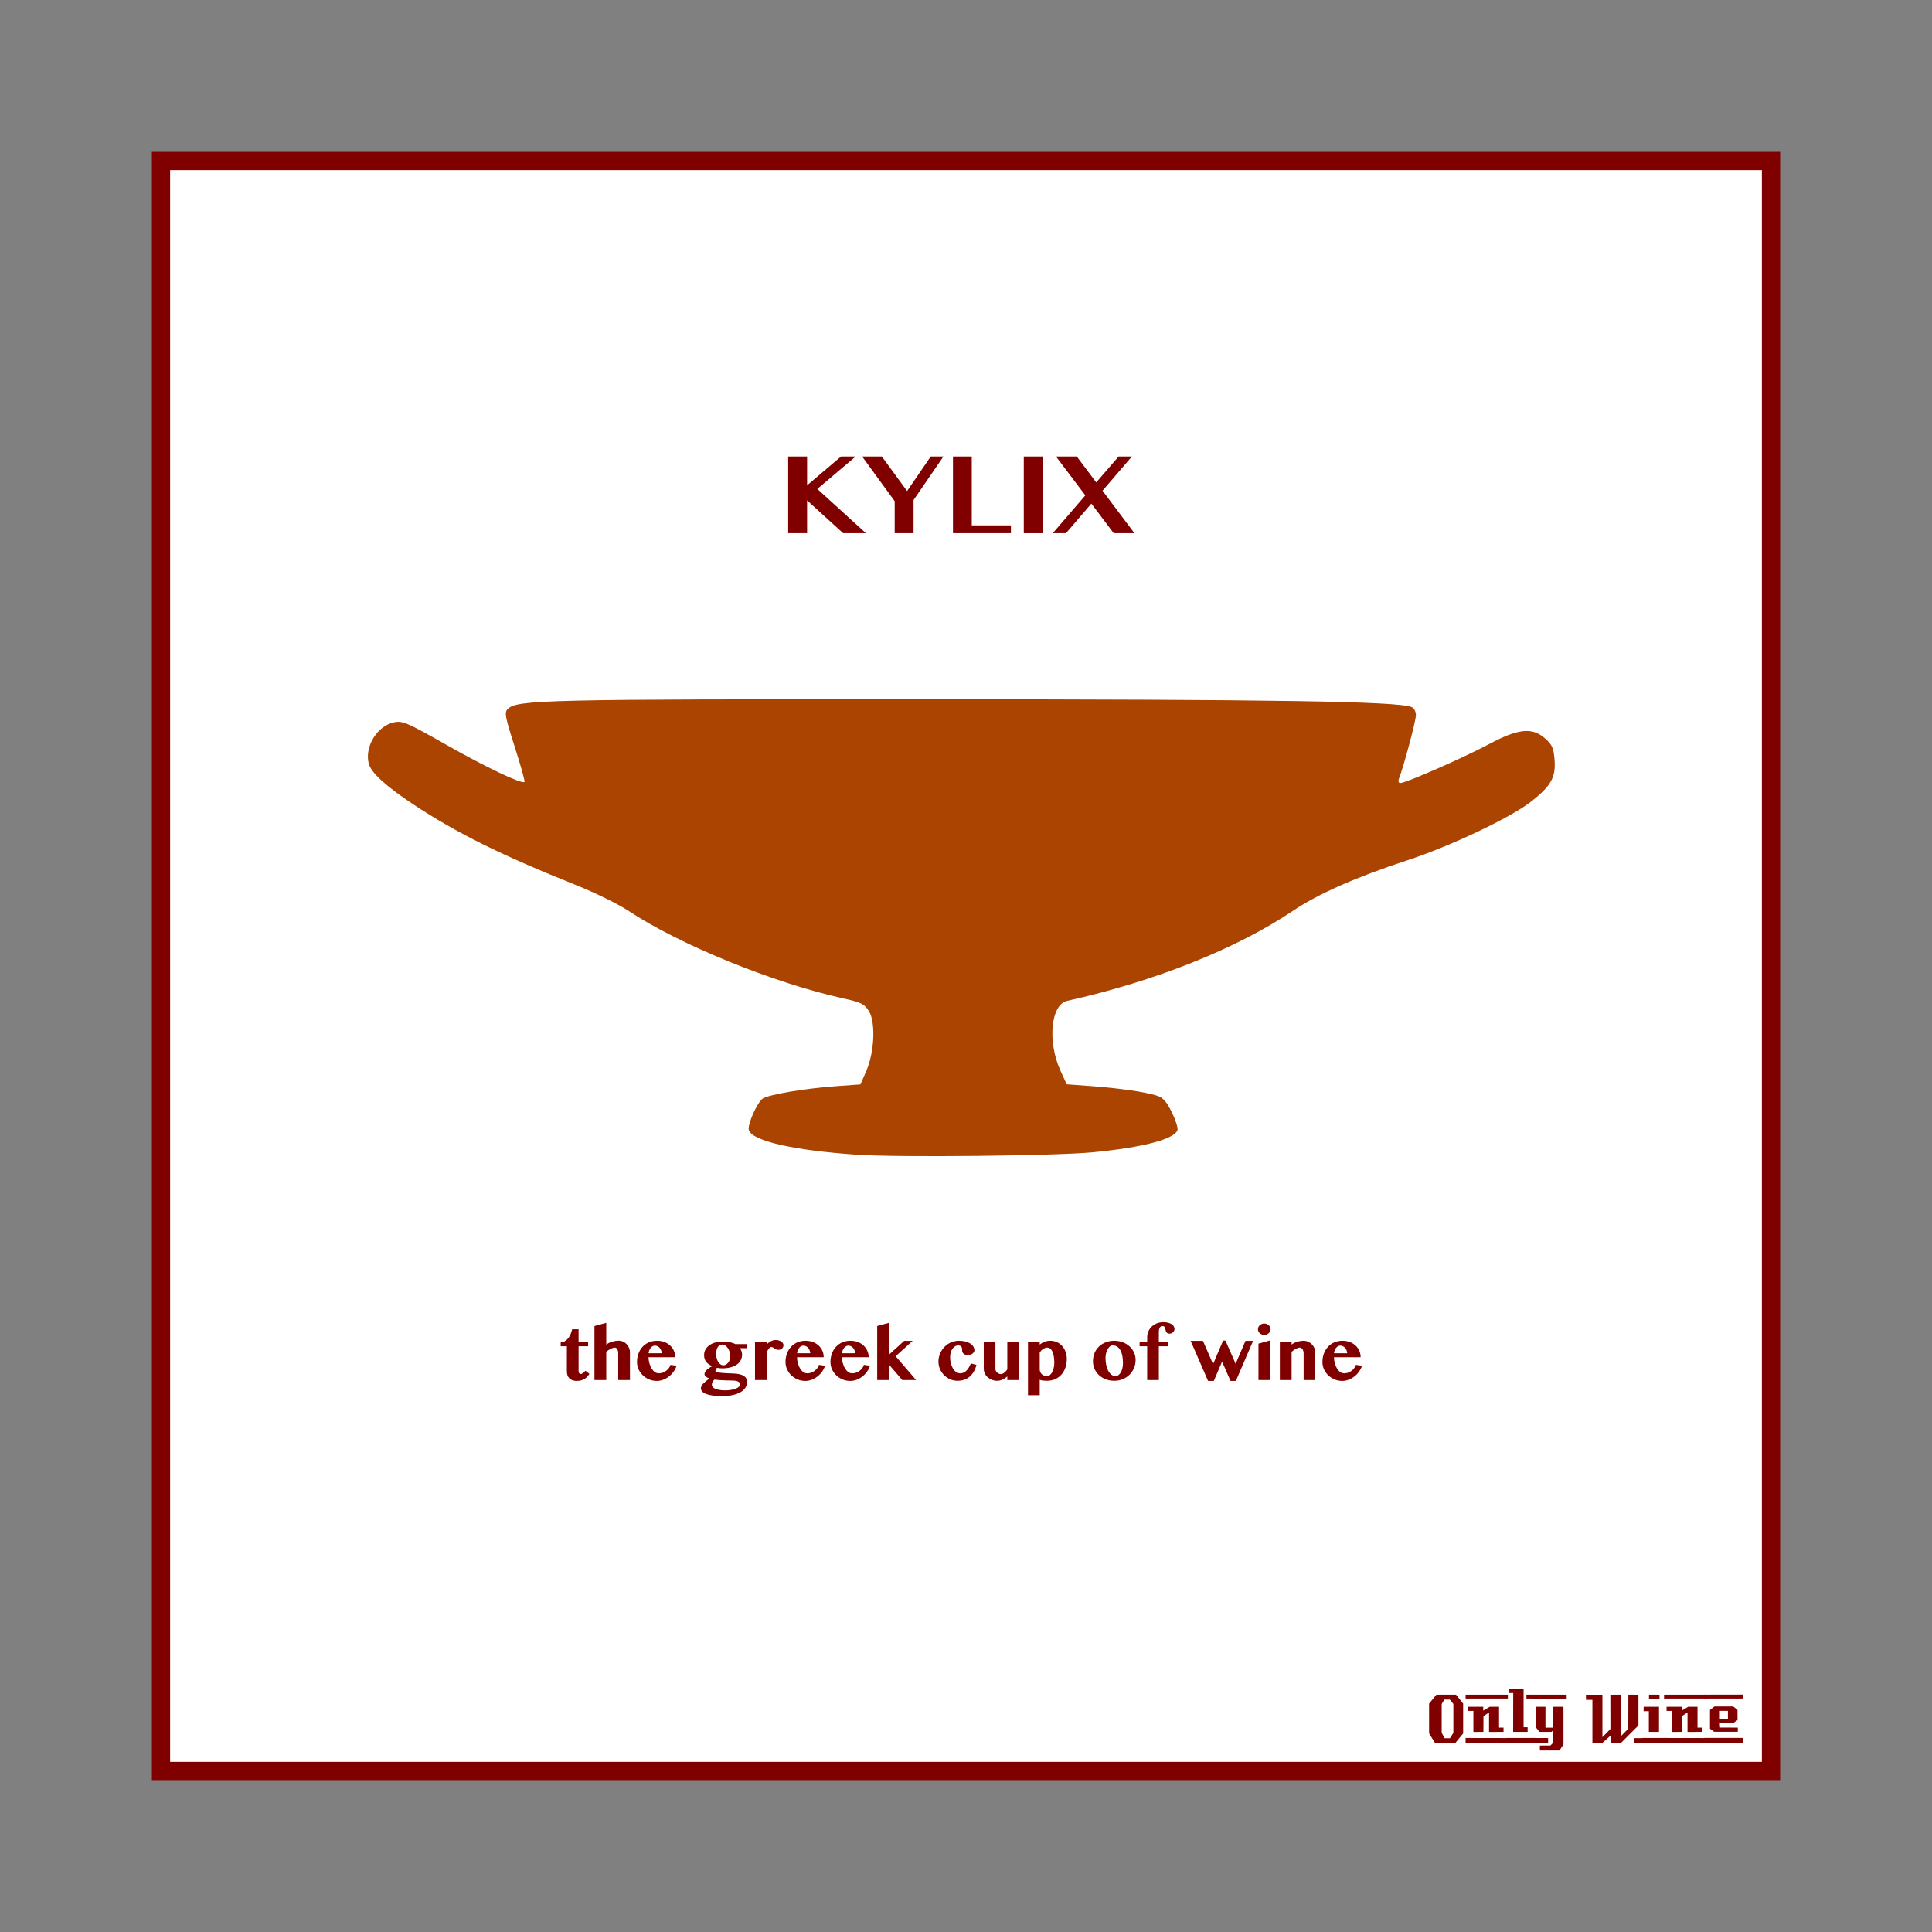 <svg:svg xmlns:ns1="http://sodipodi.sourceforge.net/DTD/sodipodi-0.dtd" xmlns:ns2="http://www.inkscape.org/namespaces/inkscape" xmlns:svg="http://www.w3.org/2000/svg" height="1051.081" id="svg2" version="1.1" viewBox="-82.627 -82.627 1051.081 1051.081" width="1051.081" ns1:docname="OnlyWine-116.svg" ns2:version="0.48+devel r9772">
  <svg:rect x="-82.627" y="-82.627" width="1051.081" height="1051.081" fill="#808080" stroke="none"/>
  <svg:g id="layer1" transform="translate(0,-166.536)" ns1:insensitive="true" ns2:groupmode="layer" ns2:label="Background">
    <svg:rect height="875.894" id="rect3840" style="color:#000000;fill:#ffffff;stroke:#800000;stroke-width:9.933;stroke-linecap:butt;stroke-linejoin:miter;stroke-miterlimit:4;stroke-opacity:1;stroke-dasharray:none;stroke-dashoffset:0;marker:none;visibility:visible;display:inline;overflow:visible;enable-background:accumulate" width="875.901" x="4.963" y="171.502" />
    <svg:g id="g3889" style="fill:#800000">
      <svg:path d="m 713.379,1026.962 -4.32,5.28 -10.92,0 -3.28,-5.28 0,-16.2 3.96,-4.88 10.68,0 3.88,4.88 0,16.2 m -5.32,-0.32 0,-15.72 -1.92,-2.36 -2.96,0 -1.48,2.36 0,15.72 1.6,2.92 2.88,0 1.88,-2.92" id="path3847" style="font-size:40px;font-style:normal;font-variant:normal;font-weight:normal;font-stretch:normal;text-align:start;line-height:125%;letter-spacing:0px;word-spacing:0px;writing-mode:lr-tb;text-anchor:start;fill:#800000;fill-opacity:1;stroke:none;font-family:LambrettistA;-inkscape-font-specification:LambrettistA" ns2:connector-curvature="0" />
      <svg:path d="m 737.71,1008.002 -23,0 0,-2.12 23,0 0,2.12 m -2.36,18.12 c -3.733,0 -6.36,0.013 -7.88,0.04 l 0,-10.6 -3.04,2 -0.04,8.56 -5.44,0.04 c 0,0 0,-3.813 0,-11.44 l -2.88,0 c -0.027,-1.52 -0.027,-2.267 0,-2.24 l 8.24,0 0,2.08 3.52,-2.08 5.08,0 c -2e-5,0 -2e-5,3.773 0,11.32 l 2.44,0 0,2.32 m 2.68,6.08 -23.32,-0.04 0,-2.72 23.32,0.04 c -2e-5,0 -2e-5,0.907 0,2.72" id="path3849" style="font-size:40px;font-style:normal;font-variant:normal;font-weight:normal;font-stretch:normal;text-align:start;line-height:125%;letter-spacing:0px;word-spacing:0px;writing-mode:lr-tb;text-anchor:start;fill:#800000;fill-opacity:1;stroke:none;font-family:LambrettistA;-inkscape-font-specification:LambrettistA" ns2:connector-curvature="0" />
      <svg:path d="m 751.538,1008.002 -3.72,0 c -10e-6,-0.72 -10e-6,-1.12 0,-1.2 -0.027,-0.08 -0.04,-0.387 -0.04,-0.92 l 3.76,0 0,2.12 m -3.08,18.12 -7.88,0 0.04,-21.12 -2.12,0 0,-2.32 7.76,0 0,20.92 2.2,0 0,2.52 m 3.2,6.08 -14.88,0 c 0,0 0,-0.92 0,-2.76 l 14.84,0 c -10e-6,0.747 0.013,1.667 0.04,2.76" id="path3851" style="font-size:40px;font-style:normal;font-variant:normal;font-weight:normal;font-stretch:normal;text-align:start;line-height:125%;letter-spacing:0px;word-spacing:0px;writing-mode:lr-tb;text-anchor:start;fill:#800000;fill-opacity:1;stroke:none;font-family:LambrettistA;-inkscape-font-specification:LambrettistA" ns2:connector-curvature="0" />
      <svg:path d="m 769.717,1008.042 -18.92,0.04 c 0,-1.467 0,-2.2 0,-2.2 l 18.88,0 c 0.027,1.333 0.04,2.053 0.04,2.16 m -1.76,24.88 -2.16,3.32 -10.68,0 0,-2.68 5.72,0 1.44,-1.44 0,-6.84 -0.84,0.84 -6.56,0 -1.72,-2.2 0,-11.44 5,0 0,11.36 4.12,0 0,-11.36 5.68,0 0,20.44 m -8.36,-0.72 -8.8,0 0,-2.76 8.8,0.04 0,2.72" id="path3853" style="font-size:40px;font-style:normal;font-variant:normal;font-weight:normal;font-stretch:normal;text-align:start;line-height:125%;letter-spacing:0px;word-spacing:0px;writing-mode:lr-tb;text-anchor:start;fill:#800000;fill-opacity:1;stroke:none;font-family:LambrettistA;-inkscape-font-specification:LambrettistA" ns2:connector-curvature="0" />
      <svg:path d="m 811.381,1032.242 -5.2,0 0,-2.72 5.2,0 0,2.72 m -2.64,-9.64 -9.64,9.68 c -2,0 -3.8,-0.013 -5.4,-0.04 -0.08,0 -0.107,-1.373 -0.08,-4.12 l -4.76,4.24 c -10e-6,-0.027 -0.013,-0.053 -0.04,-0.08 l -5.12,0 c -10e-6,0 -10e-6,-7.867 0,-23.6 l -3.48,0 -0.04,-2.76 8.96,0 0,23.08 4.36,-4.44 -0.04,-18.64 c 2.187,10e-5 4.04,-0.013 5.56,-0.04 l 0,22.76 4.2,-4.24 0.04,-18.52 c 1.387,0.027 3.213,0.04 5.48,0.04 -3e-5,3.28 -3e-5,8.84 0,16.68" id="path3855" style="font-size:40px;font-style:normal;font-variant:normal;font-weight:normal;font-stretch:normal;text-align:start;line-height:125%;letter-spacing:0px;word-spacing:0px;writing-mode:lr-tb;text-anchor:start;fill:#800000;fill-opacity:1;stroke:none;font-family:LambrettistA;-inkscape-font-specification:LambrettistA" ns2:connector-curvature="0" />
      <svg:path d="m 820.202,1008.042 -5.72,0 0,-2.16 5.72,0 0,2.16 m -0.28,18.08 -5.52,0 c -0.027,-2.16 -0.027,-5.92 0,-11.28 l -2.84,0.04 c -0.027,-1.573 -0.027,-2.373 0,-2.4 l 8.36,0 0,13.64 m 3.6,6.04 -12.64,0 c 0,0 0,-0.907 0,-2.72 l 12.64,0 0,2.72" id="path3857" style="font-size:40px;font-style:normal;font-variant:normal;font-weight:normal;font-stretch:normal;text-align:start;line-height:125%;letter-spacing:0px;word-spacing:0px;writing-mode:lr-tb;text-anchor:start;fill:#800000;fill-opacity:1;stroke:none;font-family:LambrettistA;-inkscape-font-specification:LambrettistA" ns2:connector-curvature="0" />
      <svg:path d="m 845.679,1008.002 -23,0 0,-2.12 23,0 0,2.12 m -2.36,18.12 c -3.733,0 -6.36,0.013 -7.88,0.04 l 0,-10.6 -3.04,2 -0.04,8.56 -5.44,0.04 c 0,0 0,-3.813 0,-11.44 l -2.88,0 c -0.027,-1.52 -0.027,-2.267 0,-2.24 l 8.24,0 0,2.08 3.52,-2.08 5.08,0 c -2e-5,0 -2e-5,3.773 0,11.32 l 2.44,0 0,2.32 m 2.68,6.08 -23.32,-0.04 0,-2.72 23.32,0.04 c -2e-5,0 -2e-5,0.907 0,2.72" id="path3859" style="font-size:40px;font-style:normal;font-variant:normal;font-weight:normal;font-stretch:normal;text-align:start;line-height:125%;letter-spacing:0px;word-spacing:0px;writing-mode:lr-tb;text-anchor:start;fill:#800000;fill-opacity:1;stroke:none;font-family:LambrettistA;-inkscape-font-specification:LambrettistA" ns2:connector-curvature="0" />
      <svg:path d="m 865.787,1005.842 -0.04,2.16 -21.48,0 c 0,10e-5 0,-0.707 0,-2.12 l 21.52,-0.04 m -3,20.24 -12.84,0 -2.28,-1.68 0,-10.2 2.4,-1.88 10.24,0 2.32,1.84 0.04,5.52 -2.32,1.6 -7.32,0 c -10e-6,0.64 0.013,1.067 0.04,1.28 0.053,0.213 0.08,0.613 0.08,1.2 l 9.64,0.04 c 0.053,0.907 0.053,1.667 0,2.28 m 3.04,6.08 -21.24,0 c 0,0 0,-0.92 0,-2.76 l 21.24,0 c -0.053,1.493 -0.053,2.413 0,2.76 m -8.4,-13.04 0,-4.44 -4.4,0 0,4.44 4.4,0" id="path3861" style="font-size:40px;font-style:normal;font-variant:normal;font-weight:normal;font-stretch:normal;text-align:start;line-height:125%;letter-spacing:0px;word-spacing:0px;writing-mode:lr-tb;text-anchor:start;fill:#800000;fill-opacity:1;stroke:none;font-family:LambrettistA;-inkscape-font-specification:LambrettistA" ns2:connector-curvature="0" />
    </svg:g>
  </svg:g>
  <svg:g id="layer2" ns2:groupmode="layer" ns2:label="Draw">
    <svg:g id="g8053">
      <svg:path d="m 383.578,545.585 c -34.229,-2.348 -56.528,-7.381 -58.787,-13.27 -1.049,-2.732 4.548,-15.407 7.662,-17.351 3.486,-2.177 22.812,-5.431 39.445,-6.641 l 13.602,-0.99 3.126,-7.189 c 4.505,-10.359 5.231,-26.713 1.452,-32.707 -2.451,-3.888 -4.19,-4.753 -13.782,-6.86 -37.826,-8.31 -89.409,-29.326 -116.996,-47.665 -5.38,-3.576 -18.174,-9.862 -28.432,-13.969 -40.473,-16.202 -64.964,-28.327 -88.179,-43.656 -15.307,-10.108 -23.474,-17.547 -24.722,-22.522 -2.355,-9.383 4.806,-20.742 14.185,-22.502 4.251,-0.798 7.433,0.594 27.677,12.106 21.553,12.257 41.549,21.768 42.908,20.409 0.335,-0.335 -2.061,-8.925 -5.324,-19.09 -5.27,-16.416 -5.698,-18.715 -3.829,-20.585 5.017,-5.017 19.495,-5.354 227.218,-5.294 189.576,0.054 256.427,1.111 264.425,4.181 1.438,0.552 2.45,2.41 2.45,4.496 0,3.103 -6.529,27.583 -9.18,34.419 -0.587,1.513 -0.299,2.458 0.749,2.458 2.99,0 33.946,-13.564 47.76,-20.926 16.481,-8.784 23.973,-9.552 31.095,-3.188 3.748,3.349 4.541,5.182 5.016,11.588 0.696,9.383 -1.904,14.061 -12.447,22.395 -11.211,8.862 -43.987,24.436 -67.909,32.27 -27.365,8.96 -48.37,18.238 -61.871,27.329 -30.661,20.644 -75.206,38.415 -122.959,49.054 -8.901,1.983 -10.822,22.247 -3.603,38.015 l 3.375,7.373 13.169,0.97 c 15.455,1.139 29.639,3.191 35.861,5.189 3.412,1.095 5.301,3.199 8.206,9.137 2.076,4.243 3.432,8.605 3.014,9.694 -1.897,4.944 -18.784,9.356 -45.852,11.979 -20.336,1.971 -106.267,2.867 -128.522,1.341 z" id="path14807" style="fill:#aa4400;stroke:none" ns2:connector-curvature="0" />
      <svg:g id="text7997" style="font-size:60px;font-style:normal;font-variant:normal;font-weight:bold;font-stretch:normal;text-align:start;line-height:125%;letter-spacing:0px;word-spacing:0px;writing-mode:lr-tb;text-anchor:start;fill:#800000;fill-opacity:1;stroke:none;font-family:Oriya MN;-inkscape-font-specification:Oriya MN Bold" transform="translate(-6.406,6.4003906e-5)">
        <svg:path d="m 352.585,165.738 10.283,0 0,15.674 18.486,-15.674 7.939,0 -20.859,17.637 26.455,24.082 -12.393,0 -19.629,-17.871 0,17.871 -10.283,0 0,-41.719" id="path8008" style="fill:#800000" ns2:connector-curvature="0" />
        <svg:path d="m 403.532,165.738 13.74,18.779 12.861,-18.779 6.914,0 -16.26,23.672 0,18.047 -10.254,0 0,-17.432 -17.725,-24.287 10.723,0" id="path8010" style="fill:#800000" ns2:connector-curvature="0" />
        <svg:path d="m 442.233,165.738 10.225,0 0,37.441 21.299,0 0,4.277 -31.523,0 0,-41.719" id="path8012" style="fill:#800000" ns2:connector-curvature="0" />
        <svg:path d="m 480.759,165.738 10.225,0 0,41.719 -10.225,0 0,-41.719" id="path8014" style="fill:#800000" ns2:connector-curvature="0" />
        <svg:path d="m 503.698,207.457 -7.178,0 17.725,-20.596 -15.967,-21.123 11.309,0 10.576,14.092 12.188,-14.092 7.207,0 -15.967,18.604 17.373,23.115 -11.279,0 -12.158,-16.113 -13.828,16.113" id="path8016" style="fill:#800000" ns2:connector-curvature="0" />
      </svg:g>
      <svg:g id="text8001" style="font-size:40px;font-style:normal;font-variant:normal;font-weight:bold;font-stretch:normal;text-align:start;line-height:125%;letter-spacing:0px;word-spacing:0px;writing-mode:lr-tb;text-anchor:start;fill:#800000;fill-opacity:1;stroke:none;font-family:Oriya MN;-inkscape-font-specification:Oriya MN Bold" transform="translate(-6.359,-2.5341797e-6)">
        <svg:path d="m 228.777,649.79 0,-2.109 c 0.755,2e-5 1.465,-0.189 2.129,-0.566 0.677,-0.378 1.283,-0.885 1.816,-1.523 0.547,-0.651 1.009,-1.406 1.387,-2.266 0.391,-0.872 0.684,-1.797 0.879,-2.773 l 3.516,0 0,6.68 5.176,0 0,2.559 -5.176,0 0,13.535 c -1e-5,0.417 0.104,0.781 0.312,1.094 0.221,0.313 0.521,0.469 0.898,0.469 0.221,10e-6 0.462,-0.072 0.723,-0.215 0.26,-0.156 0.508,-0.332 0.742,-0.527 0.234,-0.195 0.443,-0.391 0.625,-0.586 0.195,-0.208 0.332,-0.365 0.41,-0.469 l 2.188,1.719 c -0.352,0.547 -0.742,1.055 -1.172,1.523 -0.417,0.469 -0.898,0.879 -1.445,1.23 -0.547,0.339 -1.178,0.605 -1.895,0.801 -0.703,0.195 -1.523,0.293 -2.461,0.293 -0.885,0 -1.66,-0.13 -2.324,-0.391 -0.651,-0.247 -1.198,-0.592 -1.641,-1.035 -0.443,-0.456 -0.775,-0.996 -0.996,-1.621 -0.221,-0.638 -0.332,-1.341 -0.332,-2.109 l 0,-13.711 -3.359,0" id="path8019" style="fill:#800000" ns2:connector-curvature="0" />
        <svg:path d="m 260.066,653.833 c -10e-6,-1.081 -0.176,-1.901 -0.527,-2.461 -0.352,-0.573 -0.807,-0.859 -1.367,-0.859 -0.26,2e-5 -0.579,0.059 -0.957,0.176 -0.365,0.104 -0.762,0.26 -1.191,0.469 -0.417,0.208 -0.84,0.456 -1.27,0.742 -0.43,0.273 -0.827,0.573 -1.191,0.898 l 0,15.391 -6.426,0 0,-29.395 6.426,-1.758 0,11.836 c 0.977,-0.716 2.064,-1.243 3.262,-1.582 1.198,-0.352 2.363,-0.527 3.496,-0.527 0.846,2e-5 1.641,0.169 2.383,0.508 0.755,0.339 1.406,0.801 1.953,1.387 0.56,0.573 0.996,1.25 1.309,2.031 0.326,0.781 0.488,1.615 0.488,2.5 l 0,15 -6.387,0 0,-14.355" id="path8021" style="fill:#800000" ns2:connector-curvature="0" />
        <svg:path d="m 281.082,668.657 c -1.497,0 -2.904,-0.273 -4.219,-0.82 -1.302,-0.56 -2.441,-1.309 -3.418,-2.246 -0.977,-0.938 -1.745,-2.025 -2.305,-3.262 -0.56,-1.25 -0.84,-2.565 -0.84,-3.945 0,-1.654 0.26,-3.184 0.781,-4.59 0.521,-1.419 1.256,-2.643 2.207,-3.672 0.951,-1.042 2.096,-1.855 3.438,-2.441 1.341,-0.586 2.832,-0.879 4.473,-0.879 1.458,3e-5 2.793,0.234 4.004,0.703 1.224,0.456 2.266,1.094 3.125,1.914 0.872,0.807 1.549,1.758 2.031,2.852 0.482,1.081 0.723,2.246 0.723,3.496 l -14.531,0 c 0.039,1.159 0.202,2.266 0.488,3.32 0.299,1.055 0.697,1.986 1.191,2.793 0.495,0.807 1.074,1.452 1.738,1.934 0.664,0.469 1.4,0.703 2.207,0.703 0.703,0 1.393,-0.117 2.07,-0.352 0.677,-0.247 1.302,-0.579 1.875,-0.996 0.573,-0.43 1.068,-0.924 1.484,-1.484 0.417,-0.56 0.723,-1.152 0.918,-1.777 l 3.262,0.488 c -0.326,1.133 -0.853,2.201 -1.582,3.203 -0.716,1.003 -1.556,1.882 -2.52,2.637 -0.964,0.742 -2.018,1.335 -3.164,1.777 -1.133,0.43 -2.279,0.645 -3.438,0.645 m 2.695,-15.059 c -0.052,-0.625 -0.189,-1.191 -0.41,-1.699 -0.208,-0.508 -0.482,-0.944 -0.82,-1.309 -0.326,-0.365 -0.71,-0.645 -1.152,-0.84 -0.43,-0.208 -0.898,-0.312 -1.406,-0.312 -0.391,2e-5 -0.775,0.098 -1.152,0.293 -0.378,0.195 -0.723,0.475 -1.035,0.84 -0.313,0.365 -0.579,0.807 -0.801,1.328 -0.208,0.508 -0.345,1.074 -0.41,1.699 l 7.188,0" id="path8023" style="fill:#800000" ns2:connector-curvature="0" />
        <svg:path d="m 330.164,648.618 0,2.207 -3.848,0 c 0.339,0.521 0.612,1.081 0.82,1.68 0.208,0.599 0.312,1.25 0.312,1.953 -2e-5,1.159 -0.267,2.194 -0.801,3.105 -0.521,0.911 -1.257,1.68 -2.207,2.305 -0.951,0.625 -2.09,1.107 -3.418,1.445 -1.315,0.326 -2.773,0.488 -4.375,0.488 -0.456,10e-6 -0.931,-0.026 -1.426,-0.078 -0.495,-0.065 -0.944,-0.137 -1.348,-0.215 -0.273,0.221 -0.495,0.488 -0.664,0.801 -0.156,0.299 -0.234,0.618 -0.234,0.957 -10e-6,0.104 0.026,0.202 0.078,0.293 0.065,0.091 0.208,0.182 0.43,0.273 0.221,0.078 0.54,0.156 0.957,0.234 0.43,0.065 1.003,0.13 1.719,0.195 0.716,0.065 1.608,0.13 2.676,0.195 1.081,0.052 2.376,0.104 3.887,0.156 1.393,0.052 2.565,0.202 3.516,0.449 0.951,0.234 1.712,0.553 2.285,0.957 0.586,0.391 1.003,0.859 1.25,1.406 0.26,0.534 0.391,1.133 0.391,1.797 -3e-5,1.172 -0.313,2.233 -0.938,3.184 -0.625,0.951 -1.523,1.758 -2.695,2.422 -1.172,0.664 -2.604,1.178 -4.297,1.543 -1.693,0.365 -3.6,0.547 -5.723,0.547 -1.914,-10e-6 -3.587,-0.104 -5.02,-0.312 -1.432,-0.195 -2.63,-0.482 -3.594,-0.859 -0.951,-0.365 -1.667,-0.807 -2.148,-1.328 -0.469,-0.521 -0.703,-1.1 -0.703,-1.738 0,-0.469 0.137,-0.931 0.41,-1.387 0.273,-0.456 0.625,-0.911 1.055,-1.367 0.443,-0.443 0.938,-0.879 1.484,-1.309 0.56,-0.43 1.126,-0.859 1.699,-1.289 -0.807,-0.273 -1.458,-0.612 -1.953,-1.016 -0.482,-0.417 -0.723,-0.885 -0.723,-1.406 -1e-5,-0.365 0.111,-0.742 0.332,-1.133 0.221,-0.391 0.521,-0.775 0.898,-1.152 0.391,-0.378 0.84,-0.736 1.348,-1.074 0.508,-0.339 1.055,-0.638 1.641,-0.898 -0.69,-0.312 -1.309,-0.658 -1.855,-1.035 -0.547,-0.378 -1.016,-0.807 -1.406,-1.289 -0.378,-0.482 -0.671,-1.022 -0.879,-1.621 -0.208,-0.599 -0.312,-1.276 -0.312,-2.031 0,-1.185 0.26,-2.24 0.781,-3.164 0.534,-0.924 1.263,-1.706 2.188,-2.344 0.924,-0.638 2.012,-1.12 3.262,-1.445 1.263,-0.326 2.624,-0.488 4.082,-0.488 0.69,2e-5 1.367,0.039 2.031,0.117 0.677,0.065 1.309,0.163 1.895,0.293 0.586,0.13 1.107,0.28 1.562,0.449 0.469,0.156 0.84,0.332 1.113,0.527 l 6.465,0 m -8.203,19.824 c -0.951,0 -1.901,-0.019 -2.852,-0.059 -0.951,-0.026 -1.855,-0.065 -2.715,-0.117 -0.846,-0.052 -1.615,-0.104 -2.305,-0.156 -0.69,-0.065 -1.25,-0.124 -1.68,-0.176 -0.456,0.365 -0.807,0.807 -1.055,1.328 -0.234,0.534 -0.352,1.055 -0.352,1.562 0,0.391 0.15,0.762 0.449,1.113 0.299,0.365 0.749,0.684 1.348,0.957 0.599,0.273 1.341,0.488 2.227,0.645 0.898,0.169 1.94,0.254 3.125,0.254 1.289,0 2.441,-0.098 3.457,-0.293 1.016,-0.182 1.875,-0.423 2.578,-0.723 0.716,-0.299 1.256,-0.638 1.621,-1.016 0.378,-0.378 0.566,-0.755 0.566,-1.133 -3e-5,-0.378 -0.104,-0.71 -0.312,-0.996 -0.208,-0.273 -0.508,-0.501 -0.898,-0.684 -0.378,-0.169 -0.84,-0.299 -1.387,-0.391 -0.534,-0.078 -1.139,-0.117 -1.816,-0.117 m -4.59,-8.301 c 0.469,10e-6 0.918,-0.13 1.348,-0.391 0.443,-0.26 0.833,-0.612 1.172,-1.055 0.352,-0.443 0.625,-0.944 0.82,-1.504 0.208,-0.573 0.312,-1.165 0.312,-1.777 -10e-6,-0.898 -0.117,-1.745 -0.352,-2.539 -0.234,-0.794 -0.553,-1.484 -0.957,-2.07 -0.404,-0.599 -0.872,-1.068 -1.406,-1.406 -0.534,-0.352 -1.1,-0.527 -1.699,-0.527 -0.573,2e-5 -1.061,0.137 -1.465,0.41 -0.404,0.273 -0.742,0.645 -1.016,1.113 -0.26,0.456 -0.456,0.99 -0.586,1.602 -0.117,0.612 -0.176,1.263 -0.176,1.953 -10e-6,0.833 0.091,1.628 0.273,2.383 0.195,0.742 0.469,1.4 0.82,1.973 0.352,0.56 0.775,1.009 1.27,1.348 0.495,0.326 1.042,0.488 1.641,0.488" id="path8025" style="fill:#800000" ns2:connector-curvature="0" />
        <svg:path d="m 340.828,668.188 -6.348,0 0,-20.957 6.348,0 0,1.562 c 0.703,-0.716 1.478,-1.296 2.324,-1.738 0.846,-0.443 1.745,-0.664 2.695,-0.664 0.573,2e-5 1.107,0.078 1.602,0.234 0.508,0.143 0.944,0.345 1.309,0.605 0.378,0.26 0.671,0.56 0.879,0.898 0.221,0.339 0.332,0.703 0.332,1.094 -2e-5,0.378 -0.072,0.723 -0.215,1.035 -0.143,0.299 -0.345,0.56 -0.605,0.781 -0.247,0.221 -0.54,0.397 -0.879,0.527 -0.326,0.117 -0.677,0.176 -1.055,0.176 -0.508,2e-5 -0.924,-0.078 -1.25,-0.234 -0.326,-0.156 -0.619,-0.332 -0.879,-0.527 -0.26,-0.195 -0.534,-0.371 -0.82,-0.527 -0.273,-0.156 -0.612,-0.234 -1.016,-0.234 -0.208,2e-5 -0.423,0.085 -0.645,0.254 -0.208,0.156 -0.417,0.371 -0.625,0.645 -0.208,0.26 -0.41,0.566 -0.605,0.918 -0.195,0.352 -0.378,0.71 -0.547,1.074 l 0,15.078" id="path8027" style="fill:#800000" ns2:connector-curvature="0" />
        <svg:path d="m 361.863,668.657 c -1.497,0 -2.904,-0.273 -4.219,-0.82 -1.302,-0.56 -2.441,-1.309 -3.418,-2.246 -0.977,-0.938 -1.745,-2.025 -2.305,-3.262 -0.56,-1.25 -0.84,-2.565 -0.84,-3.945 0,-1.654 0.26,-3.184 0.781,-4.59 0.521,-1.419 1.256,-2.643 2.207,-3.672 0.951,-1.042 2.096,-1.855 3.438,-2.441 1.341,-0.586 2.832,-0.879 4.473,-0.879 1.458,3e-5 2.793,0.234 4.004,0.703 1.224,0.456 2.266,1.094 3.125,1.914 0.872,0.807 1.549,1.758 2.031,2.852 0.482,1.081 0.723,2.246 0.723,3.496 l -14.531,0 c 0.039,1.159 0.202,2.266 0.488,3.32 0.299,1.055 0.697,1.986 1.191,2.793 0.495,0.807 1.074,1.452 1.738,1.934 0.664,0.469 1.4,0.703 2.207,0.703 0.703,0 1.393,-0.117 2.07,-0.352 0.677,-0.247 1.302,-0.579 1.875,-0.996 0.573,-0.43 1.068,-0.924 1.484,-1.484 0.417,-0.56 0.723,-1.152 0.918,-1.777 l 3.262,0.488 c -0.326,1.133 -0.853,2.201 -1.582,3.203 -0.716,1.003 -1.556,1.882 -2.52,2.637 -0.964,0.742 -2.018,1.335 -3.164,1.777 -1.133,0.43 -2.279,0.645 -3.438,0.645 m 2.695,-15.059 c -0.052,-0.625 -0.189,-1.191 -0.41,-1.699 -0.208,-0.508 -0.482,-0.944 -0.82,-1.309 -0.326,-0.365 -0.71,-0.645 -1.152,-0.84 -0.43,-0.208 -0.898,-0.312 -1.406,-0.312 -0.391,2e-5 -0.775,0.098 -1.152,0.293 -0.378,0.195 -0.723,0.475 -1.035,0.84 -0.313,0.365 -0.579,0.807 -0.801,1.328 -0.208,0.508 -0.345,1.074 -0.41,1.699 l 7.188,0" id="path8029" style="fill:#800000" ns2:connector-curvature="0" />
        <svg:path d="m 386.316,668.657 c -1.497,0 -2.904,-0.273 -4.219,-0.82 -1.302,-0.56 -2.441,-1.309 -3.418,-2.246 -0.977,-0.938 -1.745,-2.025 -2.305,-3.262 -0.56,-1.25 -0.84,-2.565 -0.84,-3.945 0,-1.654 0.26,-3.184 0.781,-4.59 0.521,-1.419 1.257,-2.643 2.207,-3.672 0.951,-1.042 2.096,-1.855 3.438,-2.441 1.341,-0.586 2.832,-0.879 4.473,-0.879 1.458,3e-5 2.793,0.234 4.004,0.703 1.224,0.456 2.266,1.094 3.125,1.914 0.872,0.807 1.549,1.758 2.031,2.852 0.482,1.081 0.723,2.246 0.723,3.496 l -14.531,0 c 0.039,1.159 0.202,2.266 0.488,3.32 0.299,1.055 0.697,1.986 1.191,2.793 0.495,0.807 1.074,1.452 1.738,1.934 0.664,0.469 1.4,0.703 2.207,0.703 0.703,0 1.393,-0.117 2.07,-0.352 0.677,-0.247 1.302,-0.579 1.875,-0.996 0.573,-0.43 1.068,-0.924 1.484,-1.484 0.417,-0.56 0.723,-1.152 0.918,-1.777 l 3.262,0.488 c -0.326,1.133 -0.853,2.201 -1.582,3.203 -0.716,1.003 -1.556,1.882 -2.52,2.637 -0.964,0.742 -2.018,1.335 -3.164,1.777 -1.133,0.43 -2.279,0.645 -3.438,0.645 m 2.695,-15.059 c -0.052,-0.625 -0.189,-1.191 -0.41,-1.699 -0.208,-0.508 -0.482,-0.944 -0.82,-1.309 -0.326,-0.365 -0.71,-0.645 -1.152,-0.84 -0.43,-0.208 -0.898,-0.312 -1.406,-0.312 -0.391,2e-5 -0.775,0.098 -1.152,0.293 -0.378,0.195 -0.723,0.475 -1.035,0.84 -0.313,0.365 -0.579,0.807 -0.801,1.328 -0.208,0.508 -0.345,1.074 -0.41,1.699 l 7.188,0" id="path8031" style="fill:#800000" ns2:connector-curvature="0" />
        <svg:path d="m 407.352,654.38 8.301,-7.539 4.609,0 -9.258,8.379 11.152,12.969 -7.539,0 -7.266,-8.438 0,8.438 -6.387,0 0,-29.395 6.387,-1.758 0,17.344" id="path8033" style="fill:#800000" ns2:connector-curvature="0" />
        <svg:path d="m 445.106,649.36 c -0.677,2e-5 -1.296,0.169 -1.855,0.508 -0.547,0.339 -1.016,0.801 -1.406,1.387 -0.391,0.573 -0.69,1.244 -0.898,2.012 -0.208,0.755 -0.313,1.556 -0.312,2.402 -10e-6,1.172 0.13,2.292 0.391,3.359 0.273,1.068 0.651,2.012 1.133,2.832 0.482,0.807 1.061,1.452 1.738,1.934 0.69,0.482 1.458,0.723 2.305,0.723 0.703,0 1.335,-0.143 1.895,-0.43 0.573,-0.286 1.087,-0.671 1.543,-1.152 0.469,-0.495 0.885,-1.068 1.25,-1.719 0.378,-0.651 0.729,-1.341 1.055,-2.07 l 3.027,0.801 c -0.352,1.367 -0.84,2.591 -1.465,3.672 -0.625,1.068 -1.374,1.973 -2.246,2.715 -0.859,0.729 -1.842,1.289 -2.949,1.68 -1.094,0.378 -2.285,0.566 -3.574,0.566 -1.445,0 -2.806,-0.273 -4.082,-0.82 -1.263,-0.56 -2.37,-1.315 -3.32,-2.266 -0.938,-0.951 -1.68,-2.057 -2.227,-3.32 -0.547,-1.263 -0.82,-2.604 -0.82,-4.023 0,-1.549 0.293,-3.008 0.879,-4.375 0.586,-1.38 1.38,-2.585 2.383,-3.613 1.003,-1.042 2.181,-1.862 3.535,-2.461 1.354,-0.599 2.793,-0.898 4.316,-0.898 1.289,3e-5 2.454,0.13 3.496,0.391 1.042,0.26 1.927,0.625 2.656,1.094 0.742,0.469 1.309,1.022 1.699,1.66 0.404,0.638 0.605,1.328 0.605,2.07 -2e-5,0.352 -0.104,0.684 -0.312,0.996 -0.208,0.313 -0.482,0.592 -0.82,0.84 -0.339,0.234 -0.729,0.423 -1.172,0.566 -0.43,0.13 -0.866,0.195 -1.309,0.195 -0.508,2e-5 -0.951,-0.072 -1.328,-0.215 -0.378,-0.143 -0.697,-0.326 -0.957,-0.547 -0.26,-0.234 -0.456,-0.501 -0.586,-0.801 -0.13,-0.299 -0.195,-0.605 -0.195,-0.918 -2e-5,-0.312 -0.013,-0.631 -0.039,-0.957 -0.026,-0.339 -0.104,-0.638 -0.234,-0.898 -0.13,-0.273 -0.339,-0.495 -0.625,-0.664 -0.273,-0.169 -0.664,-0.254 -1.172,-0.254" id="path8035" style="fill:#800000" ns2:connector-curvature="0" />
        <svg:path d="m 465.281,647.231 0,14.766 c -10e-6,0.417 0.078,0.807 0.234,1.172 0.169,0.352 0.391,0.658 0.664,0.918 0.286,0.26 0.612,0.469 0.977,0.625 0.378,0.156 0.775,0.234 1.191,0.234 0.234,0 0.501,-0.065 0.801,-0.195 0.299,-0.13 0.599,-0.312 0.898,-0.547 0.312,-0.234 0.612,-0.508 0.898,-0.82 0.299,-0.312 0.566,-0.658 0.801,-1.035 l 0,-15.117 6.367,0 0,20.957 -6.367,0 0,-1.953 c -0.833,0.716 -1.725,1.289 -2.676,1.719 -0.938,0.417 -1.855,0.625 -2.754,0.625 -1.042,0 -2.012,-0.169 -2.91,-0.508 -0.898,-0.352 -1.68,-0.82 -2.344,-1.406 -0.664,-0.599 -1.185,-1.296 -1.562,-2.09 -0.378,-0.807 -0.566,-1.667 -0.566,-2.578 l 0,-14.766 6.348,0" id="path8037" style="fill:#800000" ns2:connector-curvature="0" />
        <svg:path d="m 482.996,647.231 6.387,0 0,1.641 c 0.729,-0.599 1.562,-1.094 2.5,-1.484 0.951,-0.391 2.057,-0.586 3.32,-0.586 1.341,3e-5 2.559,0.267 3.652,0.801 1.094,0.521 2.031,1.23 2.812,2.129 0.781,0.898 1.38,1.947 1.797,3.145 0.43,1.185 0.645,2.448 0.645,3.789 -2e-5,1.719 -0.254,3.307 -0.762,4.766 -0.495,1.445 -1.211,2.702 -2.148,3.77 -0.938,1.055 -2.07,1.882 -3.398,2.48 -1.328,0.599 -2.819,0.898 -4.473,0.898 -0.833,0 -1.556,-0.033 -2.168,-0.098 -0.612,-0.065 -1.204,-0.215 -1.777,-0.449 l 0,8.398 -6.387,0 0,-29.199 m 6.387,15.117 c -10e-6,0.508 0.091,0.99 0.273,1.445 0.195,0.443 0.462,0.833 0.801,1.172 0.352,0.326 0.768,0.586 1.25,0.781 0.495,0.182 1.035,0.273 1.621,0.273 0.547,1e-5 1.061,-0.182 1.543,-0.547 0.482,-0.365 0.898,-0.866 1.25,-1.504 0.365,-0.651 0.651,-1.426 0.859,-2.324 0.221,-0.898 0.332,-1.875 0.332,-2.93 -2e-5,-1.354 -0.098,-2.539 -0.293,-3.555 -0.182,-1.029 -0.443,-1.888 -0.781,-2.578 -0.339,-0.69 -0.742,-1.204 -1.211,-1.543 -0.469,-0.352 -0.983,-0.527 -1.543,-0.527 -0.404,2e-5 -0.794,0.072 -1.172,0.215 -0.378,0.13 -0.742,0.313 -1.094,0.547 -0.339,0.234 -0.664,0.514 -0.977,0.84 -0.313,0.313 -0.599,0.645 -0.859,0.996 l 0,9.238" id="path8039" style="fill:#800000" ns2:connector-curvature="0" />
        <svg:path d="m 529.93,668.579 c -1.667,0 -3.21,-0.273 -4.629,-0.82 -1.419,-0.547 -2.643,-1.296 -3.672,-2.246 -1.029,-0.964 -1.836,-2.096 -2.422,-3.398 -0.573,-1.302 -0.859,-2.702 -0.859,-4.199 0,-1.615 0.286,-3.099 0.859,-4.453 0.586,-1.367 1.393,-2.539 2.422,-3.516 1.029,-0.99 2.246,-1.758 3.652,-2.305 1.419,-0.56 2.962,-0.84 4.629,-0.84 1.667,3e-5 3.21,0.273 4.629,0.82 1.432,0.534 2.663,1.276 3.691,2.227 1.042,0.951 1.855,2.064 2.441,3.34 0.586,1.276 0.879,2.65 0.879,4.121 -3e-5,1.549 -0.293,3.008 -0.879,4.375 -0.586,1.367 -1.4,2.565 -2.441,3.594 -1.029,1.016 -2.253,1.823 -3.672,2.422 -1.419,0.586 -2.962,0.879 -4.629,0.879 m 0.742,-2.559 c 0.586,10e-6 1.12,-0.189 1.602,-0.566 0.495,-0.378 0.918,-0.885 1.27,-1.523 0.352,-0.638 0.625,-1.374 0.82,-2.207 0.208,-0.833 0.312,-1.706 0.312,-2.617 -2e-5,-1.341 -0.098,-2.604 -0.293,-3.789 -0.195,-1.185 -0.521,-2.22 -0.977,-3.105 -0.443,-0.885 -1.029,-1.589 -1.758,-2.109 -0.716,-0.521 -1.595,-0.781 -2.637,-0.781 -0.495,10e-6 -0.977,0.189 -1.445,0.566 -0.456,0.365 -0.859,0.859 -1.211,1.484 -0.352,0.625 -0.638,1.348 -0.859,2.168 -0.208,0.82 -0.313,1.68 -0.312,2.578 -10e-6,1.354 0.124,2.63 0.371,3.828 0.247,1.198 0.605,2.246 1.074,3.145 0.482,0.898 1.061,1.615 1.738,2.148 0.677,0.521 1.445,0.781 2.305,0.781" id="path8041" style="fill:#800000" ns2:connector-curvature="0" />
        <svg:path d="m 554.188,647.231 5.234,0 0,2.559 -5.234,0 0,18.398 -6.348,0 0,-18.398 -4.121,0 0,-2.559 4.121,0 0,-2.402 c -10e-6,-1.081 0.215,-2.109 0.645,-3.086 0.43,-0.99 1.029,-1.855 1.797,-2.598 0.781,-0.742 1.699,-1.335 2.754,-1.777 1.068,-0.443 2.24,-0.664 3.516,-0.664 1.068,3e-5 1.992,0.104 2.773,0.312 0.781,0.208 1.419,0.488 1.914,0.84 0.495,0.339 0.859,0.729 1.094,1.172 0.247,0.43 0.371,0.872 0.371,1.328 -2e-5,0.352 -0.072,0.684 -0.215,0.996 -0.13,0.313 -0.319,0.586 -0.566,0.82 -0.247,0.234 -0.534,0.423 -0.859,0.566 -0.326,0.13 -0.684,0.195 -1.074,0.195 -0.534,2e-5 -0.938,-0.098 -1.211,-0.293 -0.273,-0.208 -0.482,-0.462 -0.625,-0.762 -0.143,-0.312 -0.247,-0.644 -0.312,-0.996 -0.052,-0.365 -0.137,-0.697 -0.254,-0.996 -0.104,-0.312 -0.26,-0.566 -0.469,-0.762 -0.195,-0.208 -0.508,-0.312 -0.938,-0.312 -1.328,3e-5 -1.992,1.146 -1.992,3.438 l 0,4.98" id="path8043" style="fill:#800000" ns2:connector-curvature="0" />
        <svg:path d="m 578.172,646.841 5.527,12.676 5.449,-12.812 1.27,0 5.547,12.637 5.371,-12.5 4.141,0 -9.375,21.816 -2.93,0 -4.57,-10.527 -4.512,10.527 -3.125,0 -9.473,-21.816 6.68,0" id="path8045" style="fill:#800000" ns2:connector-curvature="0" />
        <svg:path d="m 608.387,648.364 6.348,-1.758 0,21.582 -6.348,0 0,-19.824 m -0.273,-7.832 c -10e-6,-0.43 0.085,-0.833 0.254,-1.211 0.182,-0.378 0.43,-0.703 0.742,-0.977 0.312,-0.286 0.677,-0.508 1.094,-0.664 0.417,-0.169 0.859,-0.254 1.328,-0.254 0.469,4e-5 0.911,0.085 1.328,0.254 0.417,0.156 0.781,0.378 1.094,0.664 0.312,0.273 0.56,0.599 0.742,0.977 0.182,0.378 0.273,0.781 0.273,1.211 -10e-6,0.43 -0.091,0.833 -0.273,1.211 -0.182,0.378 -0.43,0.703 -0.742,0.977 -0.313,0.273 -0.677,0.495 -1.094,0.664 -0.417,0.156 -0.859,0.234 -1.328,0.234 -0.469,3e-5 -0.911,-0.078 -1.328,-0.234 -0.417,-0.169 -0.781,-0.391 -1.094,-0.664 -0.312,-0.273 -0.56,-0.599 -0.742,-0.977 -0.169,-0.378 -0.254,-0.781 -0.254,-1.211" id="path8047" style="fill:#800000" ns2:connector-curvature="0" />
        <svg:path d="m 632.957,653.833 c -2e-5,-0.534 -0.059,-1.009 -0.176,-1.426 -0.117,-0.417 -0.273,-0.762 -0.469,-1.035 -0.195,-0.286 -0.423,-0.501 -0.684,-0.645 -0.247,-0.143 -0.508,-0.215 -0.781,-0.215 -0.273,2e-5 -0.592,0.059 -0.957,0.176 -0.352,0.104 -0.723,0.26 -1.113,0.469 -0.391,0.195 -0.788,0.436 -1.191,0.723 -0.404,0.286 -0.794,0.605 -1.172,0.957 l 0,15.352 -6.387,0 0,-20.957 6.387,0 0,1.641 c 0.977,-0.716 2.025,-1.237 3.145,-1.562 1.12,-0.339 2.24,-0.508 3.359,-0.508 0.859,3e-5 1.673,0.169 2.441,0.508 0.781,0.326 1.458,0.781 2.031,1.367 0.586,0.573 1.048,1.25 1.387,2.031 0.352,0.768 0.527,1.595 0.527,2.48 l 0,15 -6.348,0 0,-14.355" id="path8049" style="fill:#800000" ns2:connector-curvature="0" />
        <svg:path d="m 653.973,668.657 c -1.497,0 -2.904,-0.273 -4.219,-0.82 -1.302,-0.56 -2.441,-1.309 -3.418,-2.246 -0.977,-0.938 -1.745,-2.025 -2.305,-3.262 -0.56,-1.25 -0.84,-2.565 -0.84,-3.945 0,-1.654 0.26,-3.184 0.781,-4.59 0.521,-1.419 1.257,-2.643 2.207,-3.672 0.951,-1.042 2.096,-1.855 3.438,-2.441 1.341,-0.586 2.832,-0.879 4.473,-0.879 1.458,3e-5 2.793,0.234 4.004,0.703 1.224,0.456 2.266,1.094 3.125,1.914 0.872,0.807 1.549,1.758 2.031,2.852 0.482,1.081 0.723,2.246 0.723,3.496 l -14.531,0 c 0.039,1.159 0.202,2.266 0.488,3.32 0.299,1.055 0.697,1.986 1.191,2.793 0.495,0.807 1.074,1.452 1.738,1.934 0.664,0.469 1.4,0.703 2.207,0.703 0.703,0 1.393,-0.117 2.07,-0.352 0.677,-0.247 1.302,-0.579 1.875,-0.996 0.573,-0.43 1.068,-0.924 1.484,-1.484 0.417,-0.56 0.723,-1.152 0.918,-1.777 l 3.262,0.488 c -0.326,1.133 -0.853,2.201 -1.582,3.203 -0.716,1.003 -1.556,1.882 -2.52,2.637 -0.964,0.742 -2.018,1.335 -3.164,1.777 -1.133,0.43 -2.279,0.645 -3.438,0.645 m 2.695,-15.059 c -0.052,-0.625 -0.189,-1.191 -0.41,-1.699 -0.208,-0.508 -0.482,-0.944 -0.82,-1.309 -0.326,-0.365 -0.71,-0.645 -1.152,-0.84 -0.43,-0.208 -0.898,-0.312 -1.406,-0.312 -0.391,2e-5 -0.775,0.098 -1.152,0.293 -0.378,0.195 -0.723,0.475 -1.035,0.84 -0.313,0.365 -0.579,0.807 -0.801,1.328 -0.208,0.508 -0.345,1.074 -0.41,1.699 l 7.188,0" id="path8051" style="fill:#800000" ns2:connector-curvature="0" />
      </svg:g>
    </svg:g>
  </svg:g>
</svg:svg>